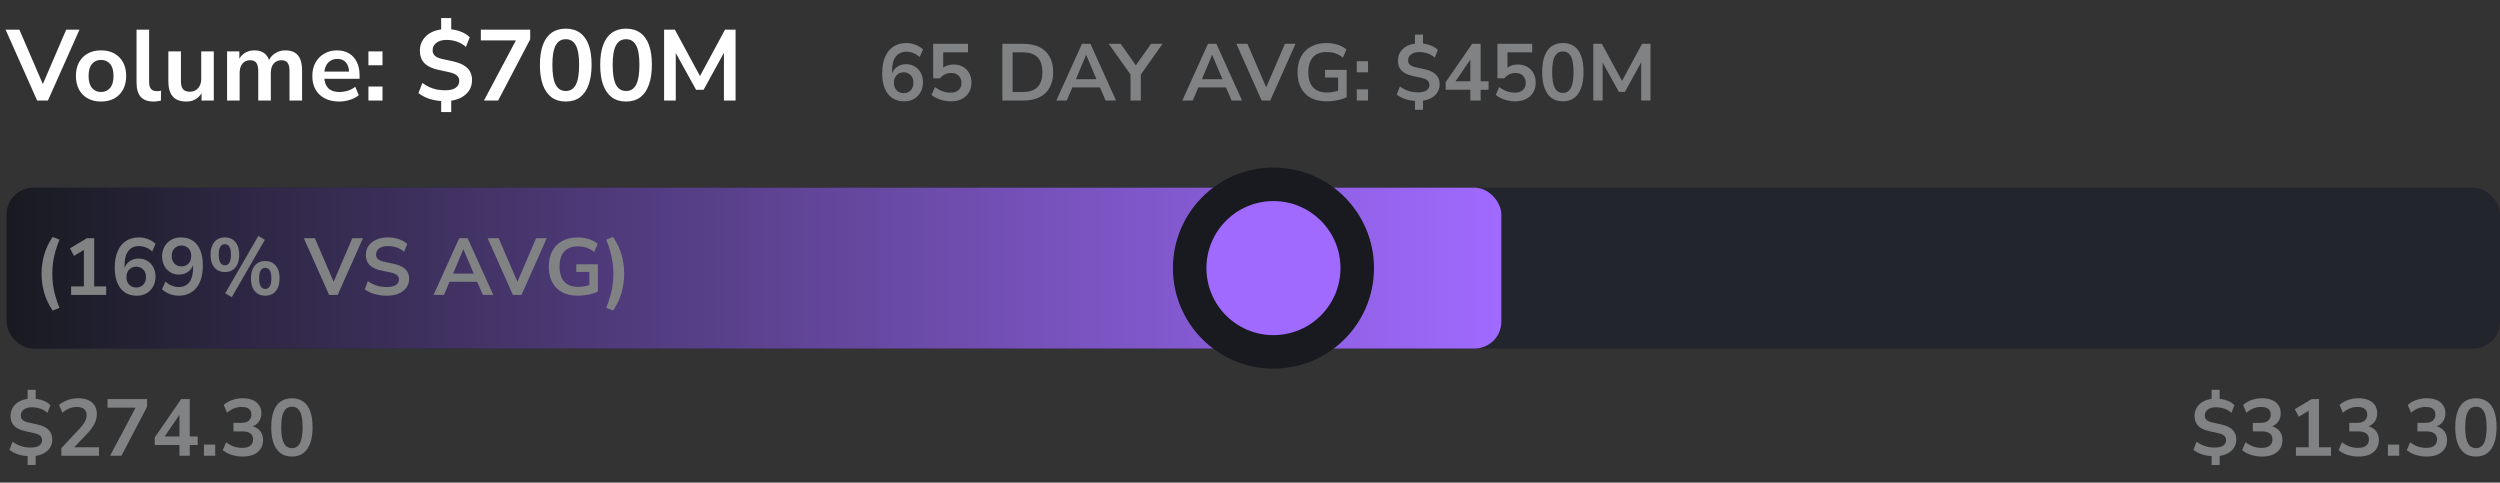 <svg width="373" height="72" viewBox="0 0 373 72" fill="none" xmlns="http://www.w3.org/2000/svg">
<rect x="0" y="0" width="373" height="72" fill="#333333" stroke="none"/>
<rect x="1" y="28" width="372" height="24" rx="4" fill="#23252D"/>
<rect x="1" y="28" width="223" height="24" rx="4" fill="url(#paint0_linear_4683_3648)"/>
<circle cx="190" cy="40" r="12.5" fill="#A06AFF" stroke="#181A20" stroke-width="5"/>
<path d="M4.12 69.38V67.808L4.396 68.072C3.812 68.056 3.26 67.968 2.74 67.808C2.228 67.64 1.784 67.408 1.408 67.112L1.876 65.9C2.124 66.084 2.388 66.244 2.668 66.38C2.956 66.508 3.256 66.608 3.568 66.68C3.888 66.744 4.228 66.776 4.588 66.776C5.172 66.776 5.6 66.672 5.872 66.464C6.144 66.256 6.28 65.996 6.28 65.684C6.28 65.404 6.188 65.18 6.004 65.012C5.82 64.844 5.492 64.708 5.02 64.604L3.748 64.328C3.028 64.168 2.484 63.904 2.116 63.536C1.756 63.16 1.576 62.664 1.576 62.048C1.576 61.576 1.692 61.156 1.924 60.788C2.156 60.412 2.48 60.112 2.896 59.888C3.312 59.664 3.8 59.532 4.36 59.492L4.12 59.672V58.16H5.32V59.672L5.068 59.48C5.524 59.504 5.972 59.596 6.412 59.756C6.86 59.916 7.232 60.148 7.528 60.452L7.072 61.604C6.768 61.324 6.42 61.116 6.028 60.98C5.636 60.836 5.208 60.764 4.744 60.764C4.248 60.764 3.848 60.88 3.544 61.112C3.248 61.336 3.1 61.632 3.1 62C3.1 62.272 3.192 62.492 3.376 62.66C3.56 62.828 3.856 62.956 4.264 63.044L5.536 63.32C6.304 63.488 6.872 63.756 7.24 64.124C7.616 64.484 7.804 64.964 7.804 65.564C7.804 66.028 7.688 66.44 7.456 66.8C7.224 67.152 6.904 67.436 6.496 67.652C6.096 67.86 5.628 67.992 5.092 68.048L5.32 67.796V69.38H4.12ZM9.155 68V66.86L11.891 63.944C12.139 63.68 12.335 63.436 12.479 63.212C12.631 62.988 12.743 62.772 12.815 62.564C12.887 62.356 12.923 62.148 12.923 61.94C12.923 61.54 12.795 61.236 12.539 61.028C12.291 60.82 11.927 60.716 11.447 60.716C11.071 60.716 10.703 60.788 10.343 60.932C9.991 61.068 9.651 61.284 9.323 61.58L8.807 60.428C9.143 60.124 9.563 59.88 10.067 59.696C10.571 59.512 11.095 59.42 11.639 59.42C12.247 59.42 12.759 59.512 13.175 59.696C13.591 59.88 13.907 60.148 14.123 60.5C14.339 60.852 14.447 61.28 14.447 61.784C14.447 62.04 14.415 62.292 14.351 62.54C14.295 62.78 14.203 63.02 14.075 63.26C13.955 63.5 13.799 63.748 13.607 64.004C13.423 64.252 13.199 64.512 12.935 64.784L10.679 67.136V66.728H14.771V68H9.155ZM16.423 68L20.515 60.296V60.824H16.051V59.54H21.943V60.692L18.115 68H16.423ZM26.774 68V66.392H23.09V65.264L27.038 59.54H28.31V65.12H29.498V66.392H28.31V68H26.774ZM26.774 65.12V61.376H27.122L24.29 65.528V65.12H26.774ZM30.429 68V66.332H32.109V68H30.429ZM36.19 68.12C35.806 68.12 35.43 68.08 35.062 68C34.702 67.928 34.366 67.82 34.054 67.676C33.742 67.532 33.47 67.36 33.238 67.16L33.742 65.984C34.118 66.272 34.502 66.484 34.894 66.62C35.286 66.756 35.702 66.824 36.142 66.824C36.494 66.824 36.79 66.776 37.03 66.68C37.27 66.584 37.45 66.44 37.57 66.248C37.698 66.056 37.762 65.824 37.762 65.552C37.762 65.152 37.626 64.856 37.354 64.664C37.09 64.464 36.702 64.364 36.19 64.364H34.834V63.092H36.046C36.35 63.092 36.61 63.044 36.826 62.948C37.042 62.844 37.21 62.7 37.33 62.516C37.45 62.332 37.51 62.108 37.51 61.844C37.51 61.476 37.386 61.196 37.138 61.004C36.898 60.812 36.546 60.716 36.082 60.716C35.666 60.716 35.278 60.788 34.918 60.932C34.558 61.068 34.214 61.284 33.886 61.58L33.382 60.428C33.718 60.108 34.138 59.86 34.642 59.684C35.146 59.508 35.67 59.42 36.214 59.42C36.798 59.42 37.298 59.512 37.714 59.696C38.13 59.872 38.446 60.128 38.662 60.464C38.886 60.792 38.998 61.192 38.998 61.664C38.998 62.168 38.858 62.604 38.578 62.972C38.298 63.332 37.914 63.572 37.426 63.692V63.548C37.81 63.612 38.138 63.74 38.41 63.932C38.682 64.124 38.89 64.368 39.034 64.664C39.178 64.96 39.25 65.3 39.25 65.684C39.25 66.18 39.126 66.612 38.878 66.98C38.63 67.348 38.278 67.632 37.822 67.832C37.366 68.024 36.822 68.12 36.19 68.12ZM43.553 68.12C42.889 68.12 42.325 67.952 41.861 67.616C41.405 67.272 41.057 66.776 40.817 66.128C40.585 65.48 40.469 64.688 40.469 63.752C40.469 62.808 40.585 62.016 40.817 61.376C41.057 60.728 41.405 60.24 41.861 59.912C42.325 59.584 42.889 59.42 43.553 59.42C44.225 59.42 44.789 59.584 45.245 59.912C45.709 60.24 46.057 60.724 46.289 61.364C46.521 62.004 46.637 62.796 46.637 63.74C46.637 64.676 46.517 65.472 46.277 66.128C46.045 66.776 45.701 67.272 45.245 67.616C44.789 67.952 44.225 68.12 43.553 68.12ZM43.553 66.86C44.097 66.86 44.497 66.612 44.753 66.116C45.017 65.612 45.149 64.82 45.149 63.74C45.149 62.668 45.017 61.892 44.753 61.412C44.497 60.924 44.097 60.68 43.553 60.68C43.017 60.68 42.617 60.924 42.353 61.412C42.089 61.892 41.957 62.672 41.957 63.752C41.957 64.824 42.089 65.612 42.353 66.116C42.617 66.612 43.017 66.86 43.553 66.86Z" fill="#808283"/>
<path d="M134.912 15.12C134.216 15.12 133.62 14.956 133.124 14.628C132.636 14.292 132.264 13.812 132.008 13.188C131.752 12.564 131.624 11.808 131.624 10.92C131.624 9.96 131.768 9.148 132.056 8.484C132.344 7.812 132.76 7.3 133.304 6.948C133.848 6.596 134.5 6.42 135.26 6.42C135.556 6.42 135.852 6.46 136.148 6.54C136.452 6.612 136.736 6.72 137 6.864C137.272 7 137.512 7.168 137.72 7.368L137.216 8.52C136.92 8.248 136.604 8.048 136.268 7.92C135.932 7.784 135.588 7.716 135.236 7.716C134.892 7.716 134.584 7.78 134.312 7.908C134.048 8.028 133.824 8.212 133.64 8.46C133.456 8.7 133.316 9.004 133.22 9.372C133.132 9.732 133.088 10.152 133.088 10.632V11.532H132.944C133.008 11.124 133.14 10.776 133.34 10.488C133.548 10.192 133.812 9.968 134.132 9.816C134.452 9.656 134.808 9.576 135.2 9.576C135.688 9.576 136.12 9.692 136.496 9.924C136.872 10.156 137.168 10.476 137.384 10.884C137.6 11.292 137.708 11.76 137.708 12.288C137.708 12.832 137.588 13.32 137.348 13.752C137.116 14.176 136.788 14.512 136.364 14.76C135.948 15 135.464 15.12 134.912 15.12ZM134.828 13.896C135.116 13.896 135.368 13.832 135.584 13.704C135.808 13.576 135.98 13.396 136.1 13.164C136.22 12.924 136.28 12.652 136.28 12.348C136.28 12.036 136.22 11.764 136.1 11.532C135.98 11.3 135.808 11.12 135.584 10.992C135.368 10.856 135.116 10.788 134.828 10.788C134.54 10.788 134.288 10.856 134.072 10.992C133.856 11.12 133.684 11.3 133.556 11.532C133.436 11.764 133.376 12.036 133.376 12.348C133.376 12.652 133.436 12.924 133.556 13.164C133.684 13.396 133.856 13.576 134.072 13.704C134.288 13.832 134.54 13.896 134.828 13.896ZM141.867 15.12C141.499 15.12 141.135 15.08 140.775 15C140.423 14.92 140.091 14.808 139.779 14.664C139.475 14.52 139.211 14.352 138.987 14.16L139.491 12.984C139.859 13.264 140.239 13.476 140.631 13.62C141.023 13.756 141.427 13.824 141.843 13.824C142.347 13.824 142.739 13.696 143.019 13.44C143.307 13.176 143.451 12.824 143.451 12.384C143.451 11.936 143.315 11.576 143.043 11.304C142.771 11.024 142.399 10.884 141.927 10.884C141.583 10.884 141.275 10.952 141.003 11.088C140.731 11.216 140.483 11.416 140.259 11.688H139.227V6.54H144.423V7.812H140.727V10.5H140.331C140.539 10.22 140.811 10.004 141.147 9.852C141.491 9.7 141.871 9.624 142.287 9.624C142.823 9.624 143.287 9.74 143.679 9.972C144.079 10.196 144.387 10.512 144.603 10.92C144.827 11.32 144.939 11.788 144.939 12.324C144.939 12.876 144.815 13.364 144.567 13.788C144.319 14.204 143.963 14.532 143.499 14.772C143.043 15.004 142.499 15.12 141.867 15.12ZM149.549 15V6.54H152.693C153.637 6.54 154.437 6.704 155.093 7.032C155.757 7.36 156.261 7.84 156.605 8.472C156.957 9.096 157.133 9.86 157.133 10.764C157.133 11.668 156.957 12.436 156.605 13.068C156.261 13.7 155.757 14.18 155.093 14.508C154.437 14.836 153.637 15 152.693 15H149.549ZM151.085 13.728H152.597C153.581 13.728 154.313 13.484 154.793 12.996C155.281 12.5 155.525 11.756 155.525 10.764C155.525 9.772 155.281 9.032 154.793 8.544C154.305 8.056 153.573 7.812 152.597 7.812H151.085V13.728ZM157.602 15L161.43 6.54H162.69L166.518 15H164.958L163.938 12.624L164.586 13.044H159.522L160.17 12.624L159.162 15H157.602ZM162.042 8.208L160.362 12.204L160.05 11.82H164.058L163.758 12.204L162.066 8.208H162.042ZM168.674 15V10.644L168.998 11.568L165.422 6.54H167.21L169.634 9.984H169.298L171.734 6.54H173.45L169.898 11.568L170.21 10.644V15H168.674ZM176.399 15L180.227 6.54H181.487L185.315 15H183.755L182.735 12.624L183.383 13.044H178.319L178.967 12.624L177.959 15H176.399ZM180.839 8.208L179.159 12.204L178.847 11.82H182.855L182.555 12.204L180.863 8.208H180.839ZM188.238 15L184.47 6.54H186.114L189.174 13.632H188.658L191.706 6.54H193.29L189.522 15H188.238ZM197.937 15.12C197.001 15.12 196.209 14.944 195.561 14.592C194.921 14.24 194.433 13.74 194.097 13.092C193.761 12.444 193.593 11.676 193.593 10.788C193.593 9.892 193.765 9.12 194.109 8.472C194.453 7.816 194.949 7.312 195.597 6.96C196.245 6.6 197.021 6.42 197.925 6.42C198.325 6.42 198.705 6.46 199.065 6.54C199.433 6.612 199.773 6.72 200.085 6.864C200.397 7.008 200.665 7.184 200.889 7.392L200.373 8.592C199.997 8.296 199.613 8.084 199.221 7.956C198.829 7.828 198.397 7.764 197.925 7.764C197.029 7.764 196.349 8.024 195.885 8.544C195.429 9.064 195.201 9.812 195.201 10.788C195.201 11.772 195.437 12.52 195.909 13.032C196.381 13.544 197.081 13.8 198.009 13.8C198.329 13.8 198.653 13.768 198.981 13.704C199.309 13.64 199.629 13.552 199.941 13.44L199.641 14.124V11.568H197.697V10.428H200.925V14.496C200.669 14.624 200.373 14.736 200.037 14.832C199.709 14.92 199.365 14.988 199.005 15.036C198.645 15.092 198.289 15.12 197.937 15.12ZM202.429 10.788V9.132H204.109V10.788H202.429ZM202.429 15V13.332H204.109V15H202.429ZM211.112 16.38V14.808L211.388 15.072C210.804 15.056 210.252 14.968 209.732 14.808C209.22 14.64 208.776 14.408 208.4 14.112L208.868 12.9C209.116 13.084 209.38 13.244 209.66 13.38C209.948 13.508 210.248 13.608 210.56 13.68C210.88 13.744 211.22 13.776 211.58 13.776C212.164 13.776 212.592 13.672 212.864 13.464C213.136 13.256 213.272 12.996 213.272 12.684C213.272 12.404 213.18 12.18 212.996 12.012C212.812 11.844 212.484 11.708 212.012 11.604L210.74 11.328C210.02 11.168 209.476 10.904 209.108 10.536C208.748 10.16 208.568 9.664 208.568 9.048C208.568 8.576 208.684 8.156 208.916 7.788C209.148 7.412 209.472 7.112 209.888 6.888C210.304 6.664 210.792 6.532 211.352 6.492L211.112 6.672V5.16H212.312V6.672L212.06 6.48C212.516 6.504 212.964 6.596 213.404 6.756C213.852 6.916 214.224 7.148 214.52 7.452L214.064 8.604C213.76 8.324 213.412 8.116 213.02 7.98C212.628 7.836 212.2 7.764 211.736 7.764C211.24 7.764 210.84 7.88 210.536 8.112C210.24 8.336 210.092 8.632 210.092 9C210.092 9.272 210.184 9.492 210.368 9.66C210.552 9.828 210.848 9.956 211.256 10.044L212.528 10.32C213.296 10.488 213.864 10.756 214.232 11.124C214.608 11.484 214.796 11.964 214.796 12.564C214.796 13.028 214.68 13.44 214.448 13.8C214.216 14.152 213.896 14.436 213.488 14.652C213.088 14.86 212.62 14.992 212.084 15.048L212.312 14.796V16.38H211.112ZM219.376 15V13.392H215.692V12.264L219.64 6.54H220.912V12.12H222.1V13.392H220.912V15H219.376ZM219.376 12.12V8.376H219.724L216.892 12.528V12.12H219.376ZM226.055 15.12C225.687 15.12 225.323 15.08 224.963 15C224.611 14.92 224.279 14.808 223.967 14.664C223.663 14.52 223.399 14.352 223.175 14.16L223.679 12.984C224.047 13.264 224.427 13.476 224.819 13.62C225.211 13.756 225.615 13.824 226.031 13.824C226.535 13.824 226.927 13.696 227.207 13.44C227.495 13.176 227.639 12.824 227.639 12.384C227.639 11.936 227.503 11.576 227.231 11.304C226.959 11.024 226.587 10.884 226.115 10.884C225.771 10.884 225.463 10.952 225.191 11.088C224.919 11.216 224.671 11.416 224.447 11.688H223.415V6.54H228.611V7.812H224.915V10.5H224.519C224.727 10.22 224.999 10.004 225.335 9.852C225.679 9.7 226.059 9.624 226.475 9.624C227.011 9.624 227.475 9.74 227.867 9.972C228.267 10.196 228.575 10.512 228.791 10.92C229.015 11.32 229.127 11.788 229.127 12.324C229.127 12.876 229.003 13.364 228.755 13.788C228.507 14.204 228.151 14.532 227.687 14.772C227.231 15.004 226.687 15.12 226.055 15.12ZM233.178 15.12C232.514 15.12 231.95 14.952 231.486 14.616C231.03 14.272 230.682 13.776 230.442 13.128C230.21 12.48 230.094 11.688 230.094 10.752C230.094 9.808 230.21 9.016 230.442 8.376C230.682 7.728 231.03 7.24 231.486 6.912C231.95 6.584 232.514 6.42 233.178 6.42C233.85 6.42 234.414 6.584 234.87 6.912C235.334 7.24 235.682 7.724 235.914 8.364C236.146 9.004 236.262 9.796 236.262 10.74C236.262 11.676 236.142 12.472 235.902 13.128C235.67 13.776 235.326 14.272 234.87 14.616C234.414 14.952 233.85 15.12 233.178 15.12ZM233.178 13.86C233.722 13.86 234.122 13.612 234.378 13.116C234.642 12.612 234.774 11.82 234.774 10.74C234.774 9.668 234.642 8.892 234.378 8.412C234.122 7.924 233.722 7.68 233.178 7.68C232.642 7.68 232.242 7.924 231.978 8.412C231.714 8.892 231.582 9.672 231.582 10.752C231.582 11.824 231.714 12.612 231.978 13.116C232.242 13.612 232.642 13.86 233.178 13.86ZM237.721 15V6.54H239.005L242.197 12.432H241.813L244.993 6.54H246.253V15H244.861V8.82H245.125L242.437 13.716H241.537L238.825 8.808H239.113V15H237.721Z" fill="#808283"/>
<path d="M7.856 46.34C7.264 45.46 6.84 44.564 6.584 43.652C6.328 42.732 6.2 41.796 6.2 40.844C6.2 39.884 6.328 38.948 6.584 38.036C6.84 37.124 7.264 36.228 7.856 35.348L8.876 35.756C8.628 36.364 8.424 36.948 8.264 37.508C8.104 38.06 7.988 38.608 7.916 39.152C7.844 39.696 7.808 40.26 7.808 40.844C7.808 41.42 7.844 41.984 7.916 42.536C7.988 43.08 8.104 43.628 8.264 44.18C8.424 44.732 8.628 45.316 8.876 45.932L7.856 46.34ZM10.609 44V42.728H12.517V36.836H13.261L11.041 38.18L10.441 37.052L12.961 35.54H14.053V42.728H15.841V44H10.609ZM20.408 44.12C19.712 44.12 19.116 43.956 18.62 43.628C18.132 43.292 17.76 42.812 17.504 42.188C17.248 41.564 17.12 40.808 17.12 39.92C17.12 38.96 17.264 38.148 17.552 37.484C17.84 36.812 18.256 36.3 18.8 35.948C19.344 35.596 19.996 35.42 20.756 35.42C21.052 35.42 21.348 35.46 21.644 35.54C21.948 35.612 22.232 35.72 22.496 35.864C22.768 36 23.008 36.168 23.216 36.368L22.712 37.52C22.416 37.248 22.1 37.048 21.764 36.92C21.428 36.784 21.084 36.716 20.732 36.716C20.388 36.716 20.08 36.78 19.808 36.908C19.544 37.028 19.32 37.212 19.136 37.46C18.952 37.7 18.812 38.004 18.716 38.372C18.628 38.732 18.584 39.152 18.584 39.632V40.532H18.44C18.504 40.124 18.636 39.776 18.836 39.488C19.044 39.192 19.308 38.968 19.628 38.816C19.948 38.656 20.304 38.576 20.696 38.576C21.184 38.576 21.616 38.692 21.992 38.924C22.368 39.156 22.664 39.476 22.88 39.884C23.096 40.292 23.204 40.76 23.204 41.288C23.204 41.832 23.084 42.32 22.844 42.752C22.612 43.176 22.284 43.512 21.86 43.76C21.444 44 20.96 44.12 20.408 44.12ZM20.324 42.896C20.612 42.896 20.864 42.832 21.08 42.704C21.304 42.576 21.476 42.396 21.596 42.164C21.716 41.924 21.776 41.652 21.776 41.348C21.776 41.036 21.716 40.764 21.596 40.532C21.476 40.3 21.304 40.12 21.08 39.992C20.864 39.856 20.612 39.788 20.324 39.788C20.036 39.788 19.784 39.856 19.568 39.992C19.352 40.12 19.18 40.3 19.052 40.532C18.932 40.764 18.872 41.036 18.872 41.348C18.872 41.652 18.932 41.924 19.052 42.164C19.18 42.396 19.352 42.576 19.568 42.704C19.784 42.832 20.036 42.896 20.324 42.896ZM26.643 44.12C26.347 44.12 26.047 44.08 25.743 44C25.447 43.928 25.163 43.82 24.891 43.676C24.627 43.532 24.387 43.36 24.171 43.16L24.687 42.008C24.975 42.28 25.287 42.484 25.623 42.62C25.967 42.756 26.311 42.824 26.655 42.824C27.007 42.824 27.315 42.764 27.579 42.644C27.851 42.516 28.079 42.332 28.263 42.092C28.447 41.844 28.583 41.54 28.671 41.18C28.767 40.812 28.815 40.388 28.815 39.908V39.008H28.947C28.891 39.408 28.759 39.756 28.551 40.052C28.343 40.348 28.079 40.576 27.759 40.736C27.447 40.888 27.091 40.964 26.691 40.964C26.211 40.964 25.783 40.848 25.407 40.616C25.031 40.384 24.731 40.064 24.507 39.656C24.291 39.24 24.183 38.772 24.183 38.252C24.183 37.7 24.303 37.212 24.543 36.788C24.783 36.364 25.111 36.032 25.527 35.792C25.951 35.544 26.435 35.42 26.979 35.42C27.683 35.42 28.279 35.584 28.767 35.912C29.255 36.24 29.627 36.72 29.883 37.352C30.139 37.976 30.267 38.732 30.267 39.62C30.267 40.572 30.123 41.384 29.835 42.056C29.547 42.728 29.131 43.24 28.587 43.592C28.051 43.944 27.403 44.12 26.643 44.12ZM27.075 39.74C27.363 39.74 27.615 39.676 27.831 39.548C28.055 39.42 28.227 39.24 28.347 39.008C28.467 38.768 28.527 38.496 28.527 38.192C28.527 37.88 28.467 37.608 28.347 37.376C28.227 37.144 28.055 36.964 27.831 36.836C27.615 36.7 27.363 36.632 27.075 36.632C26.787 36.632 26.535 36.7 26.319 36.836C26.103 36.964 25.931 37.144 25.803 37.376C25.683 37.608 25.623 37.88 25.623 38.192C25.623 38.496 25.683 38.768 25.803 39.008C25.931 39.24 26.103 39.42 26.319 39.548C26.535 39.676 26.787 39.74 27.075 39.74ZM34.583 44.336L33.599 43.76L38.543 35.204L39.515 35.78L34.583 44.336ZM33.551 40.592C33.103 40.592 32.719 40.488 32.399 40.28C32.079 40.072 31.835 39.776 31.667 39.392C31.499 39 31.415 38.536 31.415 38C31.415 37.2 31.603 36.572 31.979 36.116C32.355 35.652 32.879 35.42 33.551 35.42C33.999 35.42 34.383 35.524 34.703 35.732C35.023 35.94 35.267 36.236 35.435 36.62C35.603 37.004 35.687 37.464 35.687 38C35.687 38.536 35.603 39 35.435 39.392C35.267 39.776 35.023 40.072 34.703 40.28C34.383 40.488 33.999 40.592 33.551 40.592ZM33.551 39.584C33.839 39.584 34.063 39.456 34.223 39.2C34.383 38.936 34.463 38.536 34.463 38C34.463 37.464 34.383 37.068 34.223 36.812C34.063 36.556 33.839 36.428 33.551 36.428C33.263 36.428 33.039 36.556 32.879 36.812C32.719 37.06 32.639 37.456 32.639 38C32.639 38.544 32.719 38.944 32.879 39.2C33.039 39.456 33.263 39.584 33.551 39.584ZM39.575 44.12C39.127 44.12 38.743 44.016 38.423 43.808C38.103 43.6 37.859 43.304 37.691 42.92C37.523 42.528 37.439 42.064 37.439 41.528C37.439 40.728 37.627 40.1 38.003 39.644C38.379 39.18 38.903 38.948 39.575 38.948C40.023 38.948 40.407 39.052 40.727 39.26C41.047 39.468 41.291 39.764 41.459 40.148C41.627 40.532 41.711 40.992 41.711 41.528C41.711 42.064 41.627 42.528 41.459 42.92C41.291 43.304 41.047 43.6 40.727 43.808C40.407 44.016 40.023 44.12 39.575 44.12ZM39.575 43.112C39.863 43.112 40.087 42.984 40.247 42.728C40.407 42.464 40.487 42.064 40.487 41.528C40.487 40.992 40.407 40.596 40.247 40.34C40.087 40.084 39.863 39.956 39.575 39.956C39.287 39.956 39.063 40.084 38.903 40.34C38.743 40.588 38.663 40.984 38.663 41.528C38.663 42.072 38.743 42.472 38.903 42.728C39.063 42.984 39.287 43.112 39.575 43.112ZM49.101 44L45.333 35.54H46.977L50.037 42.632H49.521L52.569 35.54H54.153L50.385 44H49.101ZM57.707 44.12C57.267 44.12 56.843 44.08 56.435 44C56.035 43.928 55.663 43.82 55.319 43.676C54.983 43.532 54.683 43.36 54.419 43.16L54.887 41.948C55.151 42.132 55.427 42.292 55.715 42.428C56.011 42.556 56.323 42.656 56.651 42.728C56.987 42.792 57.339 42.824 57.707 42.824C58.339 42.824 58.799 42.72 59.087 42.512C59.375 42.296 59.519 42.02 59.519 41.684C59.519 41.5 59.475 41.344 59.387 41.216C59.299 41.08 59.155 40.964 58.955 40.868C58.755 40.772 58.491 40.692 58.163 40.628L56.843 40.352C56.083 40.192 55.515 39.924 55.139 39.548C54.771 39.164 54.587 38.66 54.587 38.036C54.587 37.508 54.727 37.048 55.007 36.656C55.287 36.264 55.675 35.96 56.171 35.744C56.667 35.528 57.239 35.42 57.887 35.42C58.271 35.42 58.639 35.46 58.991 35.54C59.351 35.612 59.679 35.724 59.975 35.876C60.279 36.02 60.543 36.196 60.767 36.404L60.299 37.556C59.963 37.276 59.595 37.068 59.195 36.932C58.795 36.788 58.355 36.716 57.875 36.716C57.507 36.716 57.191 36.768 56.927 36.872C56.663 36.976 56.459 37.124 56.315 37.316C56.179 37.5 56.111 37.72 56.111 37.976C56.111 38.264 56.207 38.496 56.399 38.672C56.591 38.84 56.919 38.972 57.383 39.068L58.691 39.344C59.483 39.512 60.071 39.776 60.455 40.136C60.847 40.496 61.043 40.976 61.043 41.576C61.043 42.08 60.907 42.524 60.635 42.908C60.363 43.292 59.975 43.592 59.471 43.808C58.975 44.016 58.387 44.12 57.707 44.12ZM64.684 44L68.512 35.54H69.772L73.6 44H72.04L71.02 41.624L71.668 42.044H66.604L67.252 41.624L66.244 44H64.684ZM69.124 37.208L67.444 41.204L67.132 40.82H71.14L70.84 41.204L69.148 37.208H69.124ZM76.523 44L72.755 35.54H74.399L77.459 42.632H76.943L79.991 35.54H81.575L77.807 44H76.523ZM86.222 44.12C85.287 44.12 84.495 43.944 83.847 43.592C83.207 43.24 82.719 42.74 82.382 42.092C82.046 41.444 81.879 40.676 81.879 39.788C81.879 38.892 82.05 38.12 82.394 37.472C82.739 36.816 83.234 36.312 83.882 35.96C84.531 35.6 85.306 35.42 86.21 35.42C86.611 35.42 86.99 35.46 87.35 35.54C87.719 35.612 88.058 35.72 88.371 35.864C88.683 36.008 88.951 36.184 89.174 36.392L88.659 37.592C88.282 37.296 87.898 37.084 87.507 36.956C87.115 36.828 86.683 36.764 86.21 36.764C85.314 36.764 84.635 37.024 84.171 37.544C83.715 38.064 83.487 38.812 83.487 39.788C83.487 40.772 83.722 41.52 84.195 42.032C84.666 42.544 85.367 42.8 86.294 42.8C86.615 42.8 86.939 42.768 87.266 42.704C87.594 42.64 87.915 42.552 88.227 42.44L87.927 43.124V40.568H85.983V39.428H89.21V43.496C88.954 43.624 88.659 43.736 88.323 43.832C87.995 43.92 87.65 43.988 87.29 44.036C86.93 44.092 86.575 44.12 86.222 44.12ZM91.471 46.34L90.451 45.932C90.699 45.308 90.899 44.716 91.051 44.156C91.211 43.604 91.327 43.06 91.399 42.524C91.479 41.98 91.519 41.42 91.519 40.844C91.519 40.268 91.479 39.712 91.399 39.176C91.327 38.632 91.211 38.08 91.051 37.52C90.899 36.96 90.699 36.372 90.451 35.756L91.471 35.348C92.063 36.228 92.487 37.128 92.743 38.048C92.999 38.96 93.127 39.892 93.127 40.844C93.127 41.796 92.999 42.732 92.743 43.652C92.487 44.564 92.063 45.46 91.471 46.34Z" fill="#808283"/>
<path d="M329.972 69.38V67.808L330.248 68.072C329.664 68.056 329.112 67.968 328.592 67.808C328.08 67.64 327.636 67.408 327.26 67.112L327.728 65.9C327.976 66.084 328.24 66.244 328.52 66.38C328.808 66.508 329.108 66.608 329.42 66.68C329.74 66.744 330.08 66.776 330.44 66.776C331.024 66.776 331.452 66.672 331.724 66.464C331.996 66.256 332.132 65.996 332.132 65.684C332.132 65.404 332.04 65.18 331.856 65.012C331.672 64.844 331.344 64.708 330.872 64.604L329.6 64.328C328.88 64.168 328.336 63.904 327.968 63.536C327.608 63.16 327.428 62.664 327.428 62.048C327.428 61.576 327.544 61.156 327.776 60.788C328.008 60.412 328.332 60.112 328.748 59.888C329.164 59.664 329.652 59.532 330.212 59.492L329.972 59.672V58.16H331.172V59.672L330.92 59.48C331.376 59.504 331.824 59.596 332.264 59.756C332.712 59.916 333.084 60.148 333.38 60.452L332.924 61.604C332.62 61.324 332.272 61.116 331.88 60.98C331.488 60.836 331.06 60.764 330.596 60.764C330.1 60.764 329.7 60.88 329.396 61.112C329.1 61.336 328.952 61.632 328.952 62C328.952 62.272 329.044 62.492 329.228 62.66C329.412 62.828 329.708 62.956 330.116 63.044L331.388 63.32C332.156 63.488 332.724 63.756 333.092 64.124C333.468 64.484 333.656 64.964 333.656 65.564C333.656 66.028 333.54 66.44 333.308 66.8C333.076 67.152 332.756 67.436 332.348 67.652C331.948 67.86 331.48 67.992 330.944 68.048L331.172 67.796V69.38H329.972ZM337.479 68.12C337.095 68.12 336.719 68.08 336.351 68C335.991 67.928 335.655 67.82 335.343 67.676C335.031 67.532 334.759 67.36 334.527 67.16L335.031 65.984C335.407 66.272 335.791 66.484 336.183 66.62C336.575 66.756 336.991 66.824 337.431 66.824C337.783 66.824 338.079 66.776 338.319 66.68C338.559 66.584 338.739 66.44 338.859 66.248C338.987 66.056 339.051 65.824 339.051 65.552C339.051 65.152 338.915 64.856 338.643 64.664C338.379 64.464 337.991 64.364 337.479 64.364H336.123V63.092H337.335C337.639 63.092 337.899 63.044 338.115 62.948C338.331 62.844 338.499 62.7 338.619 62.516C338.739 62.332 338.799 62.108 338.799 61.844C338.799 61.476 338.675 61.196 338.427 61.004C338.187 60.812 337.835 60.716 337.371 60.716C336.955 60.716 336.567 60.788 336.207 60.932C335.847 61.068 335.503 61.284 335.175 61.58L334.671 60.428C335.007 60.108 335.427 59.86 335.931 59.684C336.435 59.508 336.959 59.42 337.503 59.42C338.087 59.42 338.587 59.512 339.003 59.696C339.419 59.872 339.735 60.128 339.951 60.464C340.175 60.792 340.287 61.192 340.287 61.664C340.287 62.168 340.147 62.604 339.867 62.972C339.587 63.332 339.203 63.572 338.715 63.692V63.548C339.099 63.612 339.427 63.74 339.699 63.932C339.971 64.124 340.179 64.368 340.323 64.664C340.467 64.96 340.539 65.3 340.539 65.684C340.539 66.18 340.415 66.612 340.167 66.98C339.919 67.348 339.567 67.632 339.111 67.832C338.655 68.024 338.111 68.12 337.479 68.12ZM342.55 68V66.728H344.458V60.836H345.202L342.982 62.18L342.382 61.052L344.902 59.54H345.994V66.728H347.782V68H342.55ZM351.87 68.12C351.486 68.12 351.11 68.08 350.742 68C350.382 67.928 350.046 67.82 349.734 67.676C349.422 67.532 349.15 67.36 348.918 67.16L349.422 65.984C349.798 66.272 350.182 66.484 350.574 66.62C350.966 66.756 351.382 66.824 351.822 66.824C352.174 66.824 352.47 66.776 352.71 66.68C352.95 66.584 353.13 66.44 353.25 66.248C353.378 66.056 353.442 65.824 353.442 65.552C353.442 65.152 353.306 64.856 353.034 64.664C352.77 64.464 352.382 64.364 351.87 64.364H350.514V63.092H351.726C352.03 63.092 352.29 63.044 352.506 62.948C352.722 62.844 352.89 62.7 353.01 62.516C353.13 62.332 353.19 62.108 353.19 61.844C353.19 61.476 353.066 61.196 352.818 61.004C352.578 60.812 352.226 60.716 351.762 60.716C351.346 60.716 350.958 60.788 350.598 60.932C350.238 61.068 349.894 61.284 349.566 61.58L349.062 60.428C349.398 60.108 349.818 59.86 350.322 59.684C350.826 59.508 351.35 59.42 351.894 59.42C352.478 59.42 352.978 59.512 353.394 59.696C353.81 59.872 354.126 60.128 354.342 60.464C354.566 60.792 354.678 61.192 354.678 61.664C354.678 62.168 354.538 62.604 354.258 62.972C353.978 63.332 353.594 63.572 353.106 63.692V63.548C353.49 63.612 353.818 63.74 354.09 63.932C354.362 64.124 354.569 64.368 354.714 64.664C354.858 64.96 354.93 65.3 354.93 65.684C354.93 66.18 354.806 66.612 354.558 66.98C354.31 67.348 353.958 67.632 353.502 67.832C353.046 68.024 352.502 68.12 351.87 68.12ZM356.281 68V66.332H357.961V68H356.281ZM362.041 68.12C361.657 68.12 361.281 68.08 360.913 68C360.553 67.928 360.217 67.82 359.905 67.676C359.593 67.532 359.321 67.36 359.089 67.16L359.593 65.984C359.969 66.272 360.353 66.484 360.745 66.62C361.137 66.756 361.553 66.824 361.993 66.824C362.345 66.824 362.641 66.776 362.881 66.68C363.121 66.584 363.301 66.44 363.421 66.248C363.549 66.056 363.613 65.824 363.613 65.552C363.613 65.152 363.477 64.856 363.205 64.664C362.941 64.464 362.553 64.364 362.041 64.364H360.685V63.092H361.897C362.201 63.092 362.461 63.044 362.677 62.948C362.893 62.844 363.061 62.7 363.181 62.516C363.301 62.332 363.361 62.108 363.361 61.844C363.361 61.476 363.237 61.196 362.989 61.004C362.749 60.812 362.397 60.716 361.933 60.716C361.517 60.716 361.129 60.788 360.769 60.932C360.409 61.068 360.065 61.284 359.737 61.58L359.233 60.428C359.569 60.108 359.989 59.86 360.493 59.684C360.997 59.508 361.521 59.42 362.065 59.42C362.649 59.42 363.149 59.512 363.565 59.696C363.981 59.872 364.297 60.128 364.513 60.464C364.737 60.792 364.849 61.192 364.849 61.664C364.849 62.168 364.709 62.604 364.429 62.972C364.149 63.332 363.765 63.572 363.277 63.692V63.548C363.661 63.612 363.989 63.74 364.261 63.932C364.533 64.124 364.741 64.368 364.885 64.664C365.029 64.96 365.101 65.3 365.101 65.684C365.101 66.18 364.977 66.612 364.729 66.98C364.481 67.348 364.129 67.632 363.673 67.832C363.217 68.024 362.673 68.12 362.041 68.12ZM369.405 68.12C368.741 68.12 368.177 67.952 367.713 67.616C367.257 67.272 366.909 66.776 366.669 66.128C366.437 65.48 366.321 64.688 366.321 63.752C366.321 62.808 366.437 62.016 366.669 61.376C366.909 60.728 367.257 60.24 367.713 59.912C368.177 59.584 368.741 59.42 369.405 59.42C370.077 59.42 370.641 59.584 371.097 59.912C371.561 60.24 371.909 60.724 372.141 61.364C372.373 62.004 372.489 62.796 372.489 63.74C372.489 64.676 372.369 65.472 372.129 66.128C371.897 66.776 371.553 67.272 371.097 67.616C370.641 67.952 370.077 68.12 369.405 68.12ZM369.405 66.86C369.949 66.86 370.349 66.612 370.605 66.116C370.869 65.612 371.001 64.82 371.001 63.74C371.001 62.668 370.869 61.892 370.605 61.412C370.349 60.924 369.949 60.68 369.405 60.68C368.869 60.68 368.469 60.924 368.205 61.412C367.941 61.892 367.809 62.672 367.809 63.752C367.809 64.824 367.941 65.612 368.205 66.116C368.469 66.612 368.869 66.86 369.405 66.86Z" fill="#808283"/>
<path d="M5.545 15L0.835 4.425H2.89L6.715 13.29H6.07L9.88 4.425H11.86L7.15 15H5.545ZM15.076 15.15C14.316 15.15 13.656 14.995 13.096 14.685C12.536 14.375 12.101 13.935 11.791 13.365C11.481 12.785 11.326 12.105 11.326 11.325C11.326 10.545 11.481 9.87 11.791 9.3C12.101 8.73 12.536 8.29 13.096 7.98C13.656 7.67 14.316 7.515 15.076 7.515C15.836 7.515 16.496 7.67 17.056 7.98C17.616 8.29 18.051 8.73 18.361 9.3C18.671 9.87 18.826 10.545 18.826 11.325C18.826 12.105 18.671 12.785 18.361 13.365C18.051 13.935 17.616 14.375 17.056 14.685C16.496 14.995 15.836 15.15 15.076 15.15ZM15.076 13.725C15.636 13.725 16.086 13.525 16.426 13.125C16.766 12.715 16.936 12.115 16.936 11.325C16.936 10.525 16.766 9.93 16.426 9.54C16.086 9.14 15.636 8.94 15.076 8.94C14.516 8.94 14.066 9.14 13.726 9.54C13.386 9.93 13.216 10.525 13.216 11.325C13.216 12.115 13.386 12.715 13.726 13.125C14.066 13.525 14.516 13.725 15.076 13.725ZM22.923 15.15C22.053 15.15 21.408 14.915 20.988 14.445C20.578 13.965 20.373 13.265 20.373 12.345V4.425H22.248V12.255C22.248 12.545 22.288 12.795 22.368 13.005C22.458 13.205 22.588 13.355 22.758 13.455C22.928 13.555 23.138 13.605 23.388 13.605C23.498 13.605 23.608 13.6 23.718 13.59C23.828 13.58 23.933 13.56 24.033 13.53L24.003 15.015C23.823 15.055 23.643 15.085 23.463 15.105C23.293 15.135 23.113 15.15 22.923 15.15ZM27.819 15.15C27.209 15.15 26.703 15.04 26.303 14.82C25.904 14.59 25.604 14.25 25.404 13.8C25.213 13.35 25.119 12.79 25.119 12.12V7.665H26.994V12.15C26.994 12.49 27.038 12.775 27.128 13.005C27.229 13.235 27.373 13.405 27.564 13.515C27.764 13.625 28.014 13.68 28.314 13.68C28.654 13.68 28.948 13.605 29.198 13.455C29.459 13.295 29.659 13.075 29.799 12.795C29.948 12.505 30.023 12.17 30.023 11.79V7.665H31.898V15H30.069V13.47H30.279C30.069 14.01 29.748 14.425 29.319 14.715C28.898 15.005 28.398 15.15 27.819 15.15ZM33.88 15V7.665H35.71V9.135H35.545C35.675 8.795 35.855 8.505 36.085 8.265C36.315 8.025 36.59 7.84 36.91 7.71C37.23 7.58 37.585 7.515 37.975 7.515C38.565 7.515 39.05 7.655 39.43 7.935C39.81 8.215 40.075 8.645 40.225 9.225H40.015C40.215 8.695 40.545 8.28 41.005 7.98C41.465 7.67 41.995 7.515 42.595 7.515C43.155 7.515 43.615 7.625 43.975 7.845C44.345 8.065 44.62 8.4 44.8 8.85C44.98 9.29 45.07 9.85 45.07 10.53V15H43.195V10.605C43.195 10.045 43.1 9.635 42.91 9.375C42.73 9.115 42.42 8.985 41.98 8.985C41.66 8.985 41.38 9.065 41.14 9.225C40.9 9.375 40.715 9.595 40.585 9.885C40.465 10.175 40.405 10.525 40.405 10.935V15H38.53V10.605C38.53 10.045 38.435 9.635 38.245 9.375C38.065 9.115 37.76 8.985 37.33 8.985C37 8.985 36.715 9.065 36.475 9.225C36.245 9.375 36.065 9.595 35.935 9.885C35.815 10.175 35.755 10.525 35.755 10.935V15H33.88ZM50.619 15.15C49.789 15.15 49.074 14.995 48.474 14.685C47.874 14.375 47.409 13.935 47.079 13.365C46.759 12.795 46.599 12.12 46.599 11.34C46.599 10.58 46.754 9.915 47.064 9.345C47.384 8.775 47.819 8.33 48.369 8.01C48.929 7.68 49.564 7.515 50.274 7.515C50.974 7.515 51.574 7.665 52.074 7.965C52.574 8.265 52.959 8.69 53.229 9.24C53.509 9.79 53.649 10.445 53.649 11.205V11.76H48.114V10.68H52.329L52.089 10.905C52.089 10.225 51.939 9.705 51.639 9.345C51.339 8.975 50.909 8.79 50.349 8.79C49.929 8.79 49.569 8.89 49.269 9.09C48.979 9.28 48.754 9.555 48.594 9.915C48.444 10.265 48.369 10.685 48.369 11.175V11.28C48.369 11.83 48.454 12.285 48.624 12.645C48.794 13.005 49.049 13.275 49.389 13.455C49.729 13.635 50.149 13.725 50.649 13.725C51.059 13.725 51.469 13.665 51.879 13.545C52.289 13.415 52.664 13.215 53.004 12.945L53.529 14.205C53.179 14.495 52.739 14.725 52.209 14.895C51.679 15.065 51.149 15.15 50.619 15.15ZM54.969 9.735V7.665H57.069V9.735H54.969ZM54.969 15V12.915H57.069V15H54.969ZM65.823 16.725V14.76L66.168 15.09C65.438 15.07 64.748 14.96 64.098 14.76C63.458 14.55 62.903 14.26 62.433 13.89L63.018 12.375C63.328 12.605 63.658 12.805 64.008 12.975C64.368 13.135 64.743 13.26 65.133 13.35C65.533 13.43 65.958 13.47 66.408 13.47C67.138 13.47 67.673 13.34 68.013 13.08C68.353 12.82 68.523 12.495 68.523 12.105C68.523 11.755 68.408 11.475 68.178 11.265C67.948 11.055 67.538 10.885 66.948 10.755L65.358 10.41C64.458 10.21 63.778 9.88 63.318 9.42C62.868 8.95 62.643 8.33 62.643 7.56C62.643 6.97 62.788 6.445 63.078 5.985C63.368 5.515 63.773 5.14 64.293 4.86C64.813 4.58 65.423 4.415 66.123 4.365L65.823 4.59V2.7H67.323V4.59L67.008 4.35C67.578 4.38 68.138 4.495 68.688 4.695C69.248 4.895 69.713 5.185 70.083 5.565L69.513 7.005C69.133 6.655 68.698 6.395 68.208 6.225C67.718 6.045 67.183 5.955 66.603 5.955C65.983 5.955 65.483 6.1 65.103 6.39C64.733 6.67 64.548 7.04 64.548 7.5C64.548 7.84 64.663 8.115 64.893 8.325C65.123 8.535 65.493 8.695 66.003 8.805L67.593 9.15C68.553 9.36 69.263 9.695 69.723 10.155C70.193 10.605 70.428 11.205 70.428 11.955C70.428 12.535 70.283 13.05 69.993 13.5C69.703 13.94 69.303 14.295 68.793 14.565C68.293 14.825 67.708 14.99 67.038 15.06L67.323 14.745V16.725H65.823ZM72.207 15L77.322 5.37V6.03H71.742V4.425H79.107V5.865L74.322 15H72.207ZM84.411 15.15C83.581 15.15 82.876 14.94 82.296 14.52C81.726 14.09 81.291 13.47 80.991 12.66C80.701 11.85 80.556 10.86 80.556 9.69C80.556 8.51 80.701 7.52 80.991 6.72C81.291 5.91 81.726 5.3 82.296 4.89C82.876 4.48 83.581 4.275 84.411 4.275C85.251 4.275 85.956 4.48 86.526 4.89C87.106 5.3 87.541 5.905 87.831 6.705C88.121 7.505 88.266 8.495 88.266 9.675C88.266 10.845 88.116 11.84 87.816 12.66C87.526 13.47 87.096 14.09 86.526 14.52C85.956 14.94 85.251 15.15 84.411 15.15ZM84.411 13.575C85.091 13.575 85.591 13.265 85.911 12.645C86.241 12.015 86.406 11.025 86.406 9.675C86.406 8.335 86.241 7.365 85.911 6.765C85.591 6.155 85.091 5.85 84.411 5.85C83.741 5.85 83.241 6.155 82.911 6.765C82.581 7.365 82.416 8.34 82.416 9.69C82.416 11.03 82.581 12.015 82.911 12.645C83.241 13.265 83.741 13.575 84.411 13.575ZM93.405 15.15C92.575 15.15 91.87 14.94 91.29 14.52C90.72 14.09 90.285 13.47 89.985 12.66C89.695 11.85 89.55 10.86 89.55 9.69C89.55 8.51 89.695 7.52 89.985 6.72C90.285 5.91 90.72 5.3 91.29 4.89C91.87 4.48 92.575 4.275 93.405 4.275C94.245 4.275 94.95 4.48 95.52 4.89C96.1 5.3 96.535 5.905 96.825 6.705C97.115 7.505 97.26 8.495 97.26 9.675C97.26 10.845 97.11 11.84 96.81 12.66C96.52 13.47 96.09 14.09 95.52 14.52C94.95 14.94 94.245 15.15 93.405 15.15ZM93.405 13.575C94.085 13.575 94.585 13.265 94.905 12.645C95.235 12.015 95.4 11.025 95.4 9.675C95.4 8.335 95.235 7.365 94.905 6.765C94.585 6.155 94.085 5.85 93.405 5.85C92.735 5.85 92.235 6.155 91.905 6.765C91.575 7.365 91.41 8.34 91.41 9.69C91.41 11.03 91.575 12.015 91.905 12.645C92.235 13.265 92.735 13.575 93.405 13.575ZM99.084 15V4.425H100.689L104.679 11.79H104.199L108.174 4.425H109.749V15H108.009V7.275H108.339L104.979 13.395H103.854L100.464 7.26H100.824V15H99.084Z" fill="white"/>
<defs>
<linearGradient id="paint0_linear_4683_3648" x1="1" y1="40" x2="224" y2="40" gradientUnits="userSpaceOnUse">
<stop stop-color="#181A20"/>
<stop offset="1" stop-color="#A06AFF"/>
</linearGradient>
</defs>
</svg>
